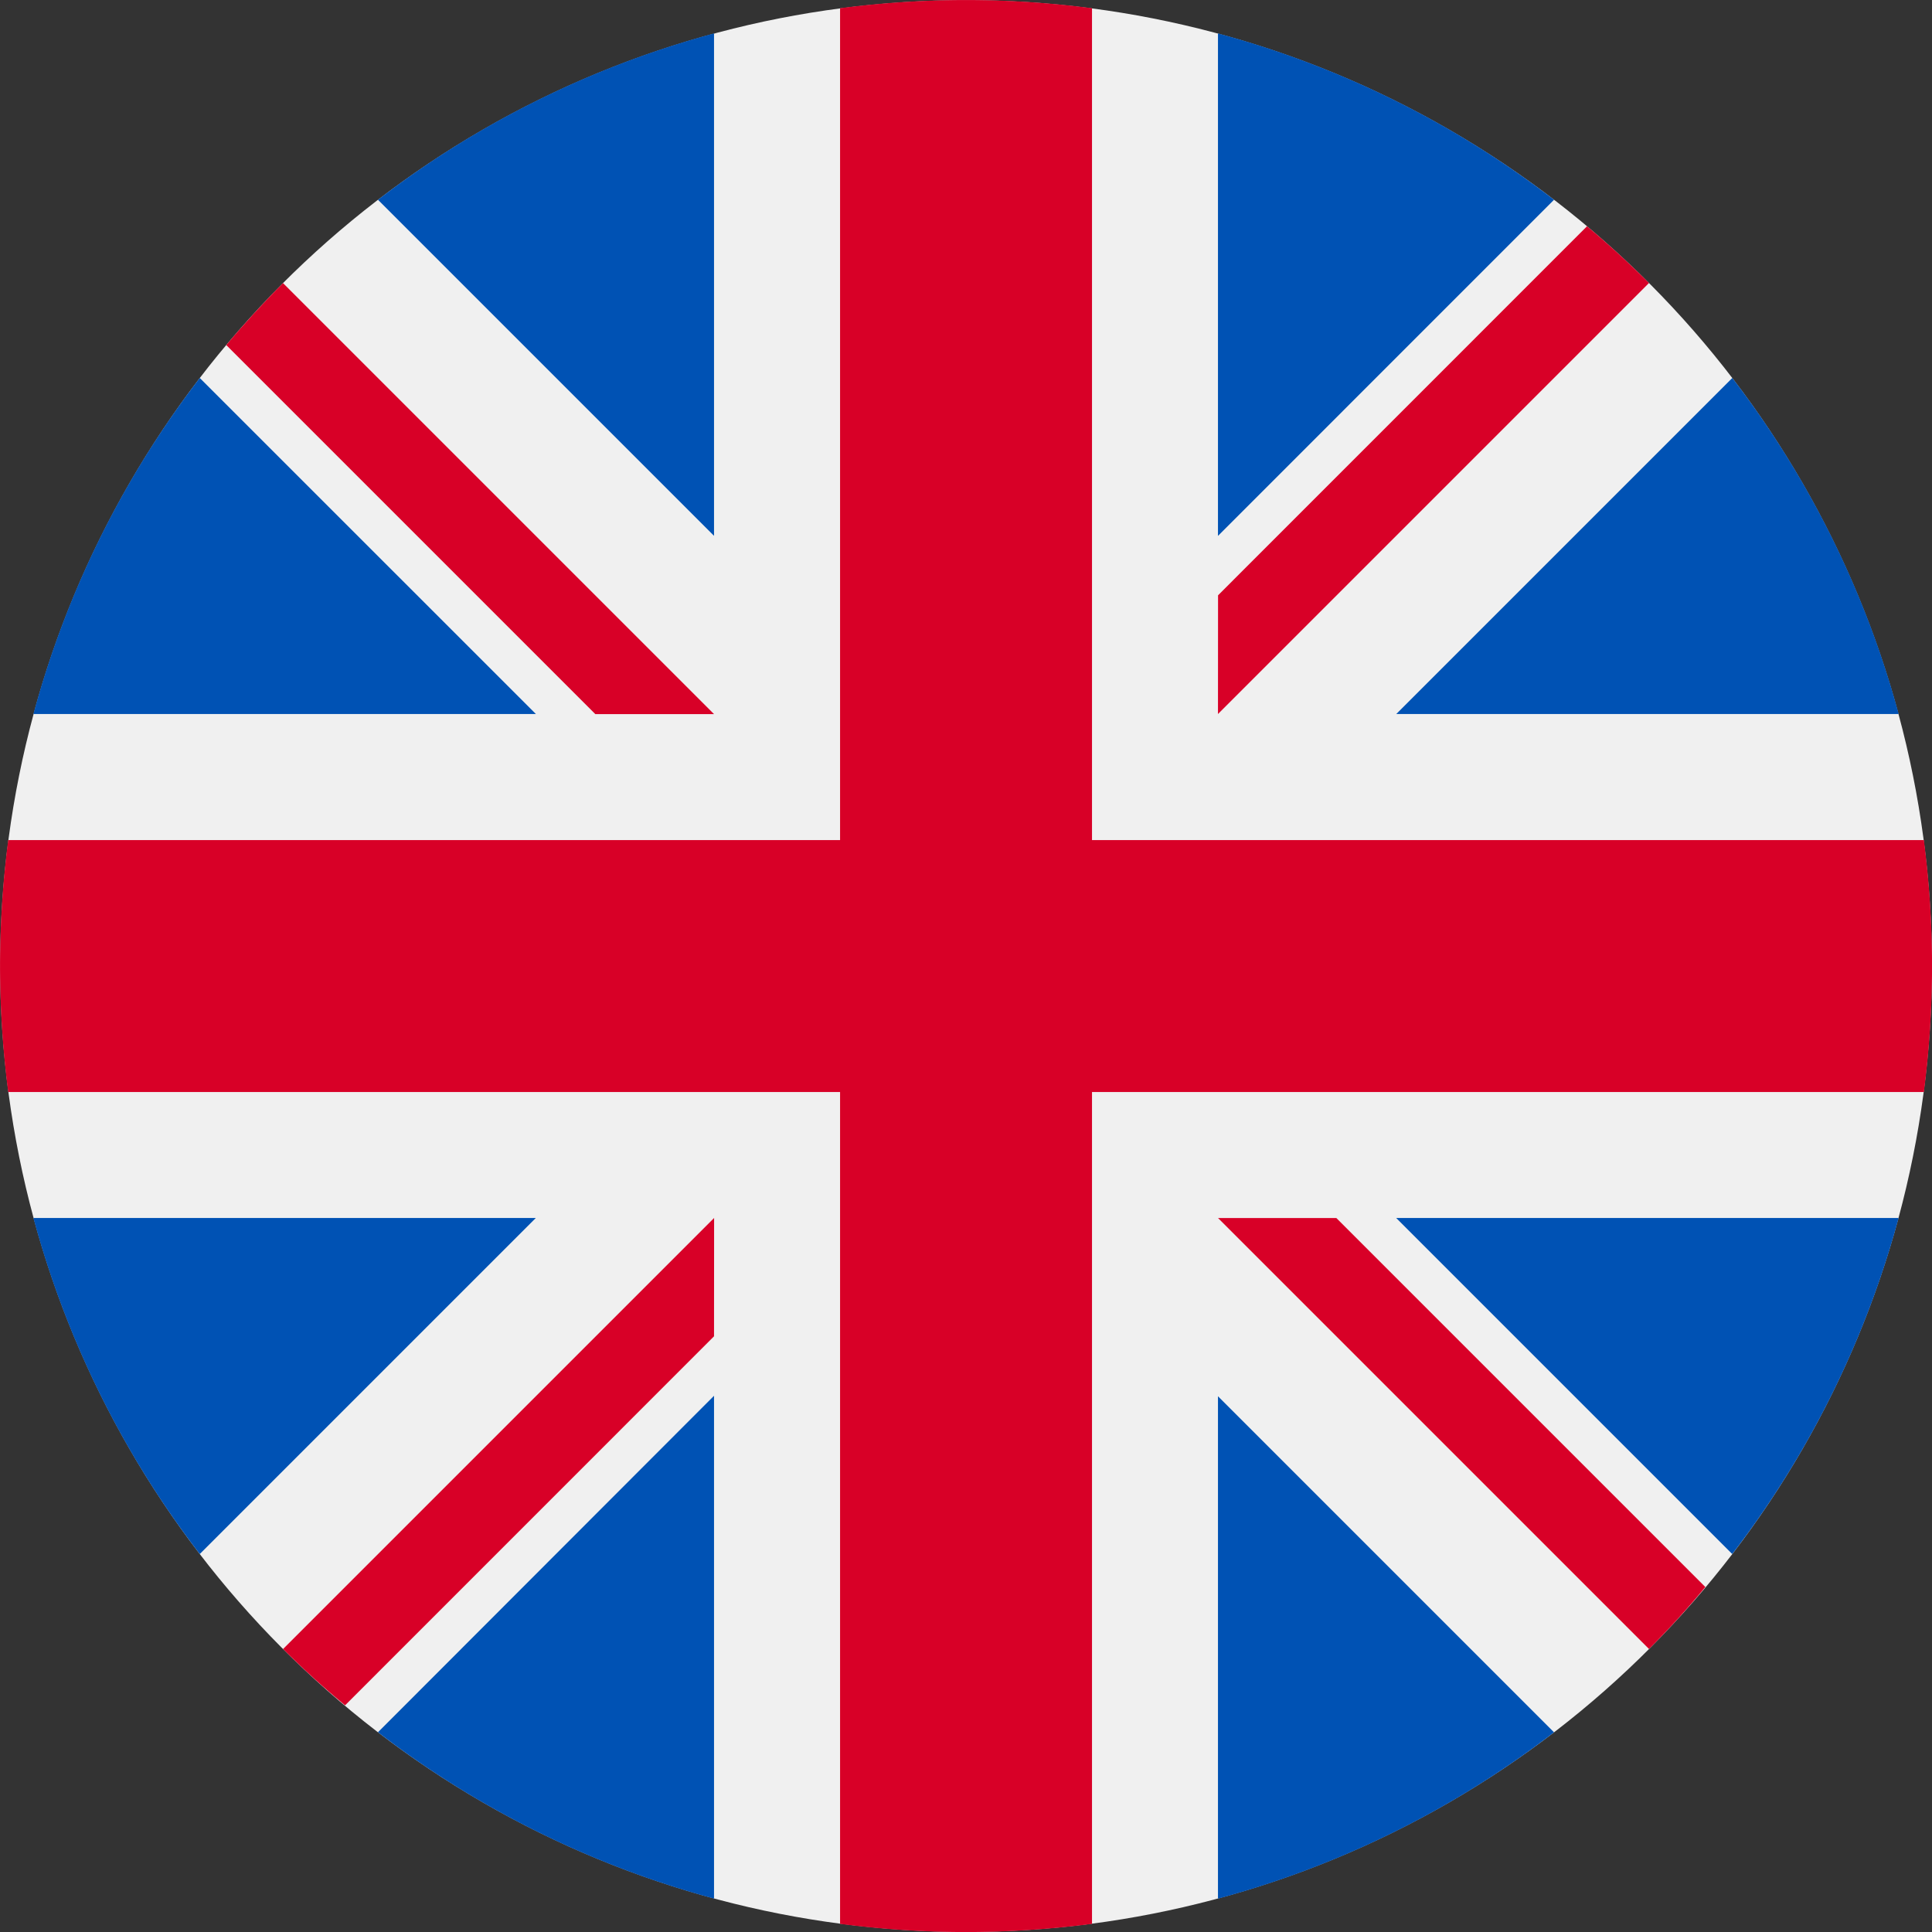 <svg id="en-flag" xmlns="http://www.w3.org/2000/svg" width="24.003" height="24.003" viewBox="0 0 24.003 24.003">
  <rect x="0" y="0" width="24.003" height="24.003" fill="#333333" stroke="none"/>
  <circle id="Ellipse_116" data-name="Ellipse 116" cx="12" cy="12" r="12" transform="translate(0.002 0.002)" fill="#f0f0f0"/>
  <g id="Group_2023" data-name="Group 2023" transform="translate(0.415 0.415)">
    <path id="Path_5884" data-name="Path 5884" d="M10.886,100.142a11.956,11.956,0,0,0-2.067,4.175h6.243Z" transform="translate(-8.819 -95.861)" fill="#0052b4"/>
    <path id="Path_5885" data-name="Path 5885" d="M376.248,104.318a11.957,11.957,0,0,0-2.067-4.175l-4.175,4.175Z" transform="translate(-353.074 -95.862)" fill="#0052b4"/>
    <path id="Path_5886" data-name="Path 5886" d="M8.819,322.784a11.957,11.957,0,0,0,2.067,4.175l4.175-4.175Z" transform="translate(-8.819 -308.067)" fill="#0052b4"/>
    <path id="Path_5887" data-name="Path 5887" d="M326.957,10.886a11.957,11.957,0,0,0-4.175-2.067v6.243Z" transform="translate(-308.065 -8.819)" fill="#0052b4"/>
    <path id="Path_5888" data-name="Path 5888" d="M100.142,374.18a11.957,11.957,0,0,0,4.175,2.067V370Z" transform="translate(-95.861 -353.074)" fill="#0052b4"/>
    <path id="Path_5889" data-name="Path 5889" d="M104.317,8.819a11.957,11.957,0,0,0-4.175,2.067l4.175,4.175Z" transform="translate(-95.861 -8.819)" fill="#0052b4"/>
    <path id="Path_5890" data-name="Path 5890" d="M322.783,376.248a11.957,11.957,0,0,0,4.175-2.067l-4.175-4.175Z" transform="translate(-308.066 -353.074)" fill="#0052b4"/>
    <path id="Path_5891" data-name="Path 5891" d="M370.005,322.784l4.175,4.175a11.957,11.957,0,0,0,2.067-4.175Z" transform="translate(-353.074 -308.067)" fill="#0052b4"/>
  </g>
  <g id="Group_2024" data-name="Group 2024">
    <path id="Path_5892" data-name="Path 5892" d="M23.9,10.435H13.565V.1a12.11,12.11,0,0,0-3.13,0V10.435H.1a12.11,12.11,0,0,0,0,3.13H10.435V23.9a12.11,12.11,0,0,0,3.13,0V13.565H23.9a12.11,12.11,0,0,0,0-3.13Z" transform="translate(0.002 0.002)" fill="#d80027"/>
    <path id="Path_5893" data-name="Path 5893" d="M322.783,322.783l5.355,5.355q.369-.369.7-.77l-4.584-4.584h-1.476Z" transform="translate(-307.651 -307.651)" fill="#d80027"/>
    <path id="Path_5894" data-name="Path 5894" d="M80.335,322.784h0l-5.355,5.355q.369.369.77.7l4.584-4.585Z" transform="translate(-71.463 -307.652)" fill="#d80027"/>
    <path id="Path_5895" data-name="Path 5895" d="M65.993,80.335h0L60.638,74.98q-.369.369-.705.77l4.585,4.585h1.476Z" transform="translate(-57.122 -71.463)" fill="#d80027"/>
    <path id="Path_5896" data-name="Path 5896" d="M322.783,65.994l5.355-5.355q-.369-.369-.77-.705l-4.584,4.585Z" transform="translate(-307.651 -57.123)" fill="#d80027"/>
  </g>
</svg>
